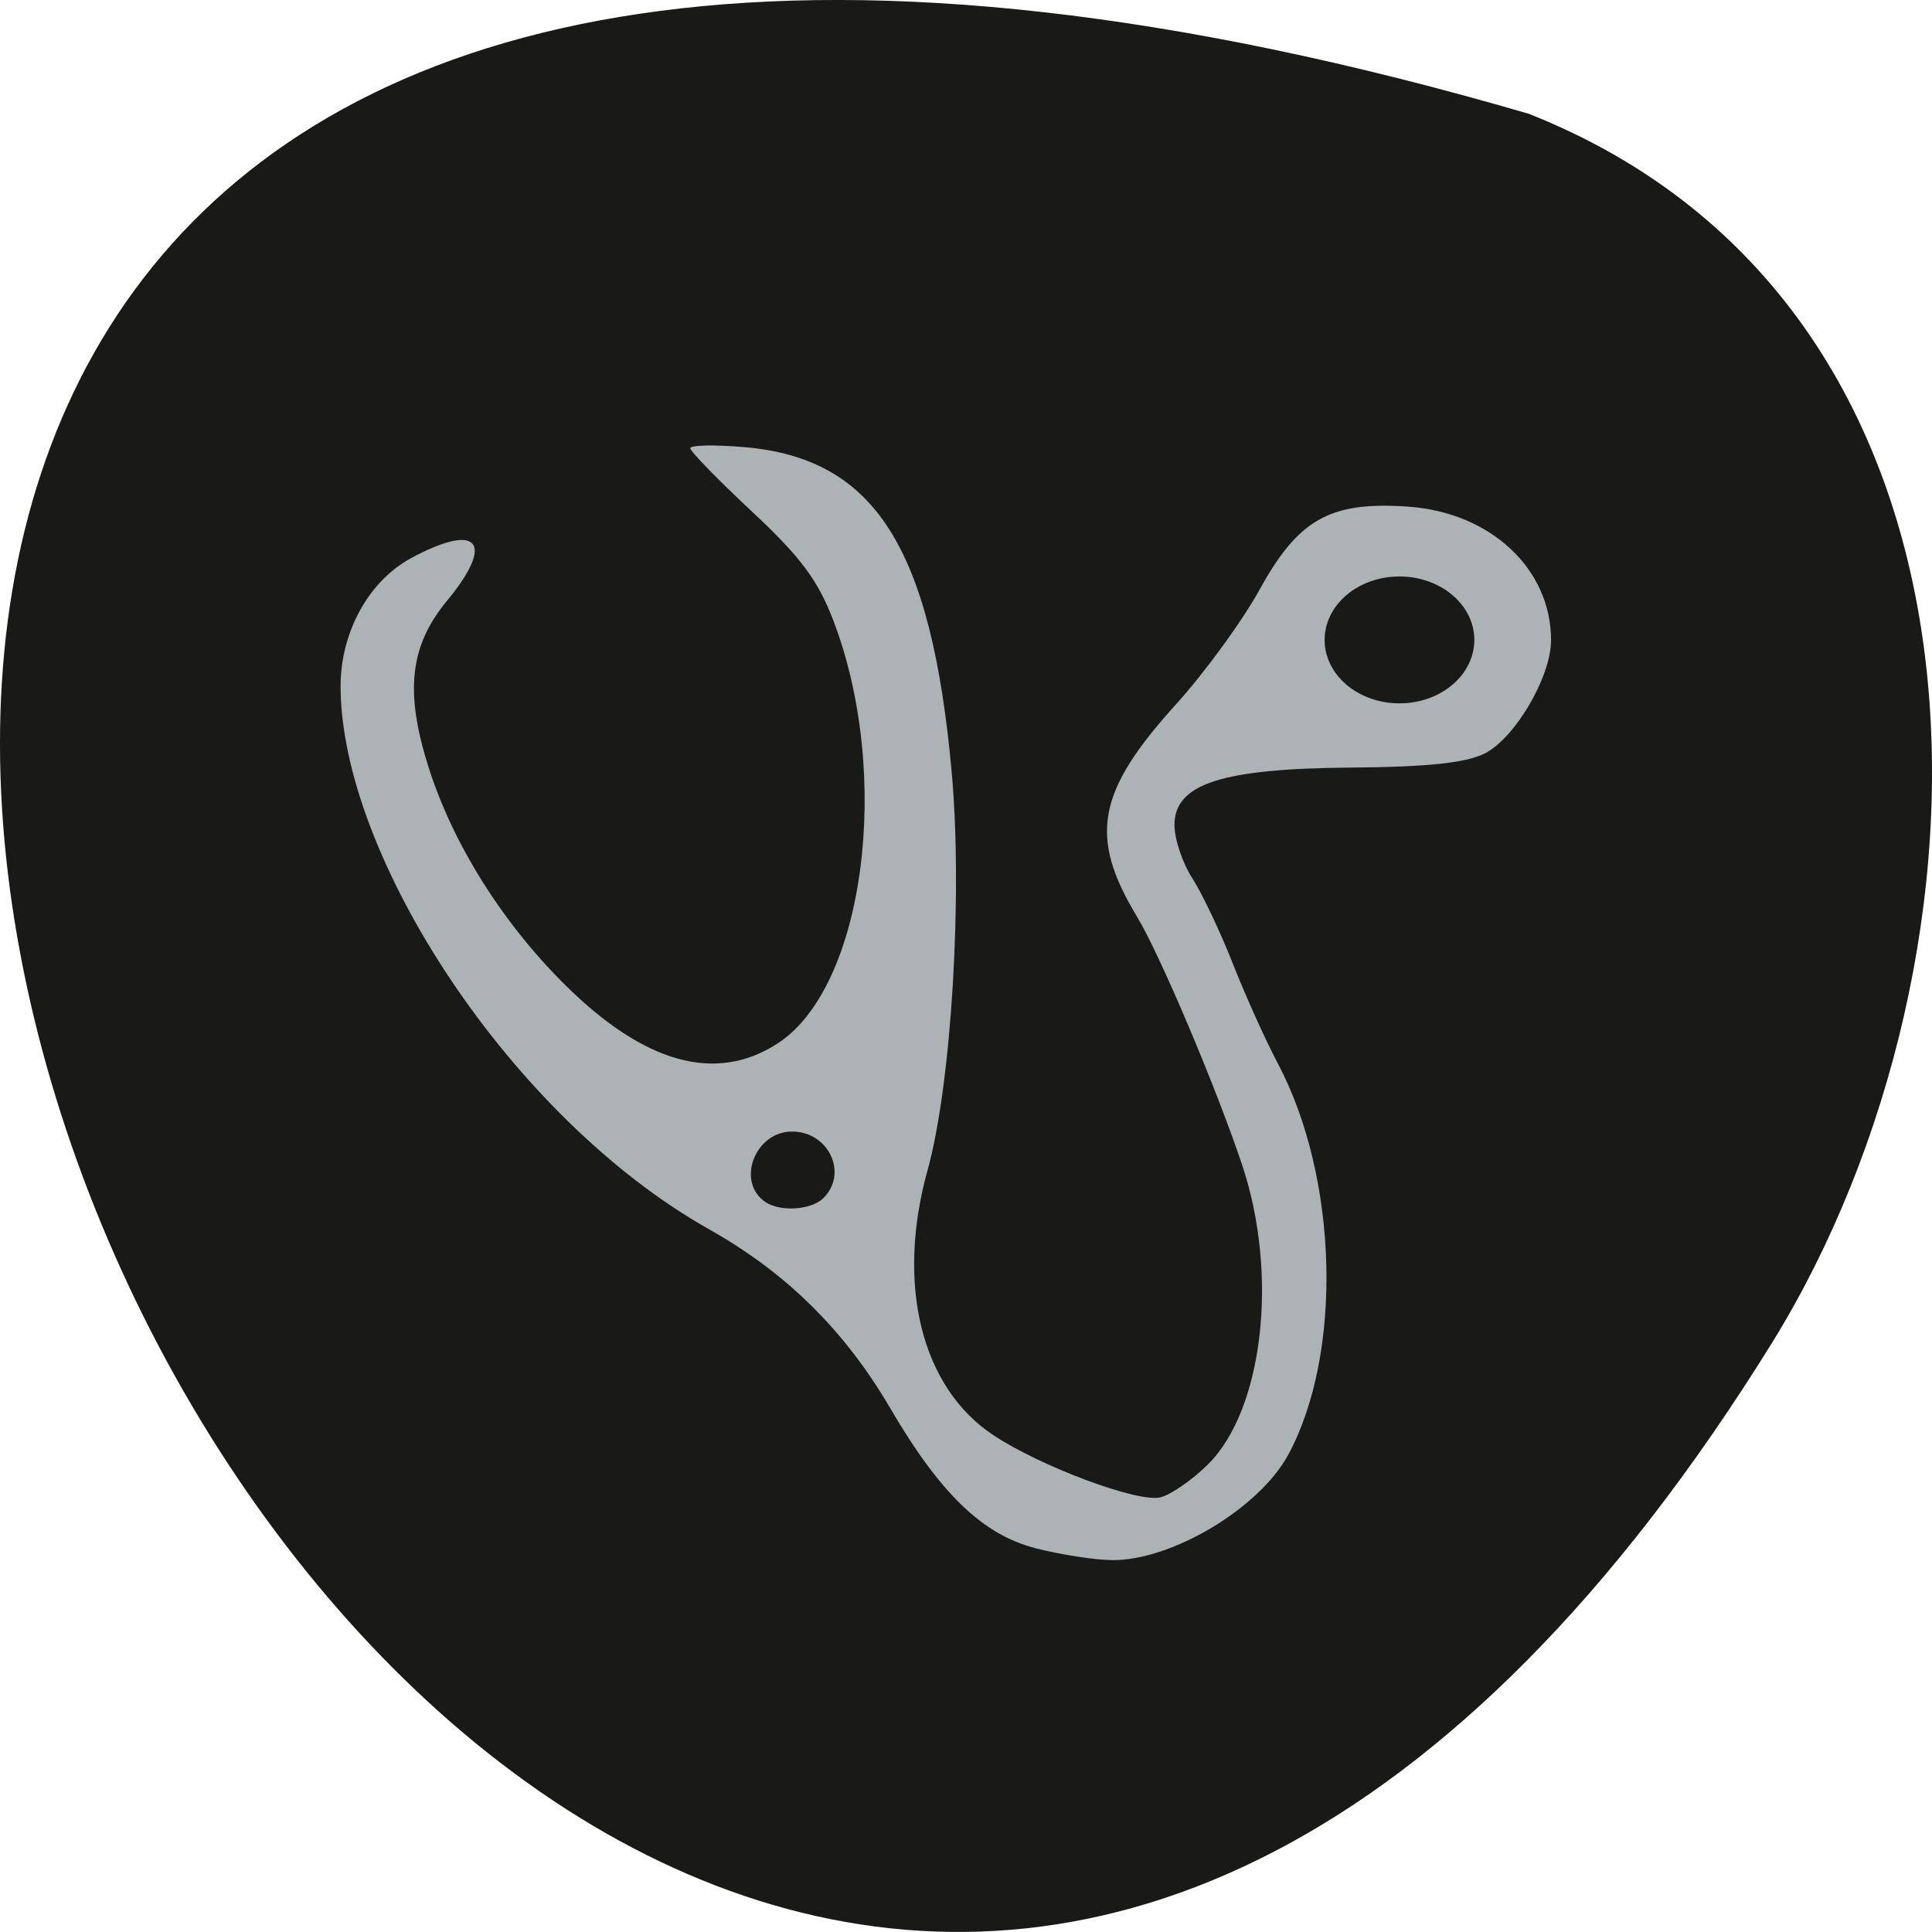 <svg xmlns="http://www.w3.org/2000/svg" viewBox="0 0 256 256"><g color="#000" fill="#191918"><path d="m 202.58 811.44 c -381.34 -111.21 -138.25 438.25 32.359 162.63 31.19 -50.643 33.36 -136.61 -32.359 -162.63 z" transform="translate(0 -796.36)"/></g><path d="m 137.2 205.14 c -6.982 -1.791 -12.632 -7.236 -19.228 -18.529 c -6.836 -11.703 -15.271 -18.804 -24.02 -23.728 -26.26 -14.776 -48.822 -49.54 -48.822 -71.971 c 0 -7.16 3.747 -13.948 9.369 -16.973 8.907 -4.793 11.157 -2.101 4.734 5.664 -4.969 6.01 -5.629 12.1 -2.405 22.19 3.219 10.07 9.694 20.396 17.941 28.603 10.575 10.524 20.05 13.17 28.24 7.886 11.536 -7.443 15.251 -35.511 7.418 -56.05 -2.038 -5.344 -4.343 -8.432 -10.776 -14.437 -4.501 -4.201 -8.184 -7.984 -8.184 -8.405 0 -0.421 3.243 -0.485 7.208 -0.14 17.233 1.496 24.715 13.229 27.425 43 1.488 16.355 -0.026 41.42 -3.192 52.808 -4.206 15.13 -0.826 28.774 8.693 35.09 6.299 4.179 19.16 8.977 22.14 8.261 1.38 -0.332 4.217 -2.289 6.303 -4.35 7.322 -7.233 9.392 -25.09 4.587 -39.569 -3.341 -10.07 -10.906 -27.958 -13.949 -32.988 -6.442 -10.65 -5.366 -16.56 5.13 -28.16 3.816 -4.218 8.805 -11.06 11.09 -15.214 5.144 -9.354 9.361 -11.714 19.654 -11 10.951 0.758 18.966 8.238 18.966 17.699 0 4.912 -4.858 13.13 -8.91 15.07 -2.514 1.203 -7.672 1.737 -17.504 1.809 -17.234 0.127 -23.484 2.154 -23.484 7.614 0 1.864 1.063 5.04 2.361 7.05 1.299 2.01 3.713 7.096 5.364 11.297 1.652 4.201 4.335 10.156 5.964 13.233 8.03 15.165 8.649 38.42 1.389 51.855 -3.842 7.11 -15.493 14.07 -23.395 13.968 -2.287 -0.028 -6.831 -0.737 -10.1 -1.575 z m -28.16 -46.33 c 3.398 -3.253 0.807 -8.873 -4.091 -8.873 -4.962 0 -7.471 6.751 -3.481 9.367 1.962 1.286 5.986 1.024 7.571 -0.494 z" fill="#adb2b5"/><path d="m 188.85 89.14 a 7.33 7.761 0 1 1 -14.66 0 7.33 7.761 0 1 1 14.66 0 z" transform="matrix(1.353 0 0 1.083 -60.16 -11.747)" fill="#191918"/></svg>
